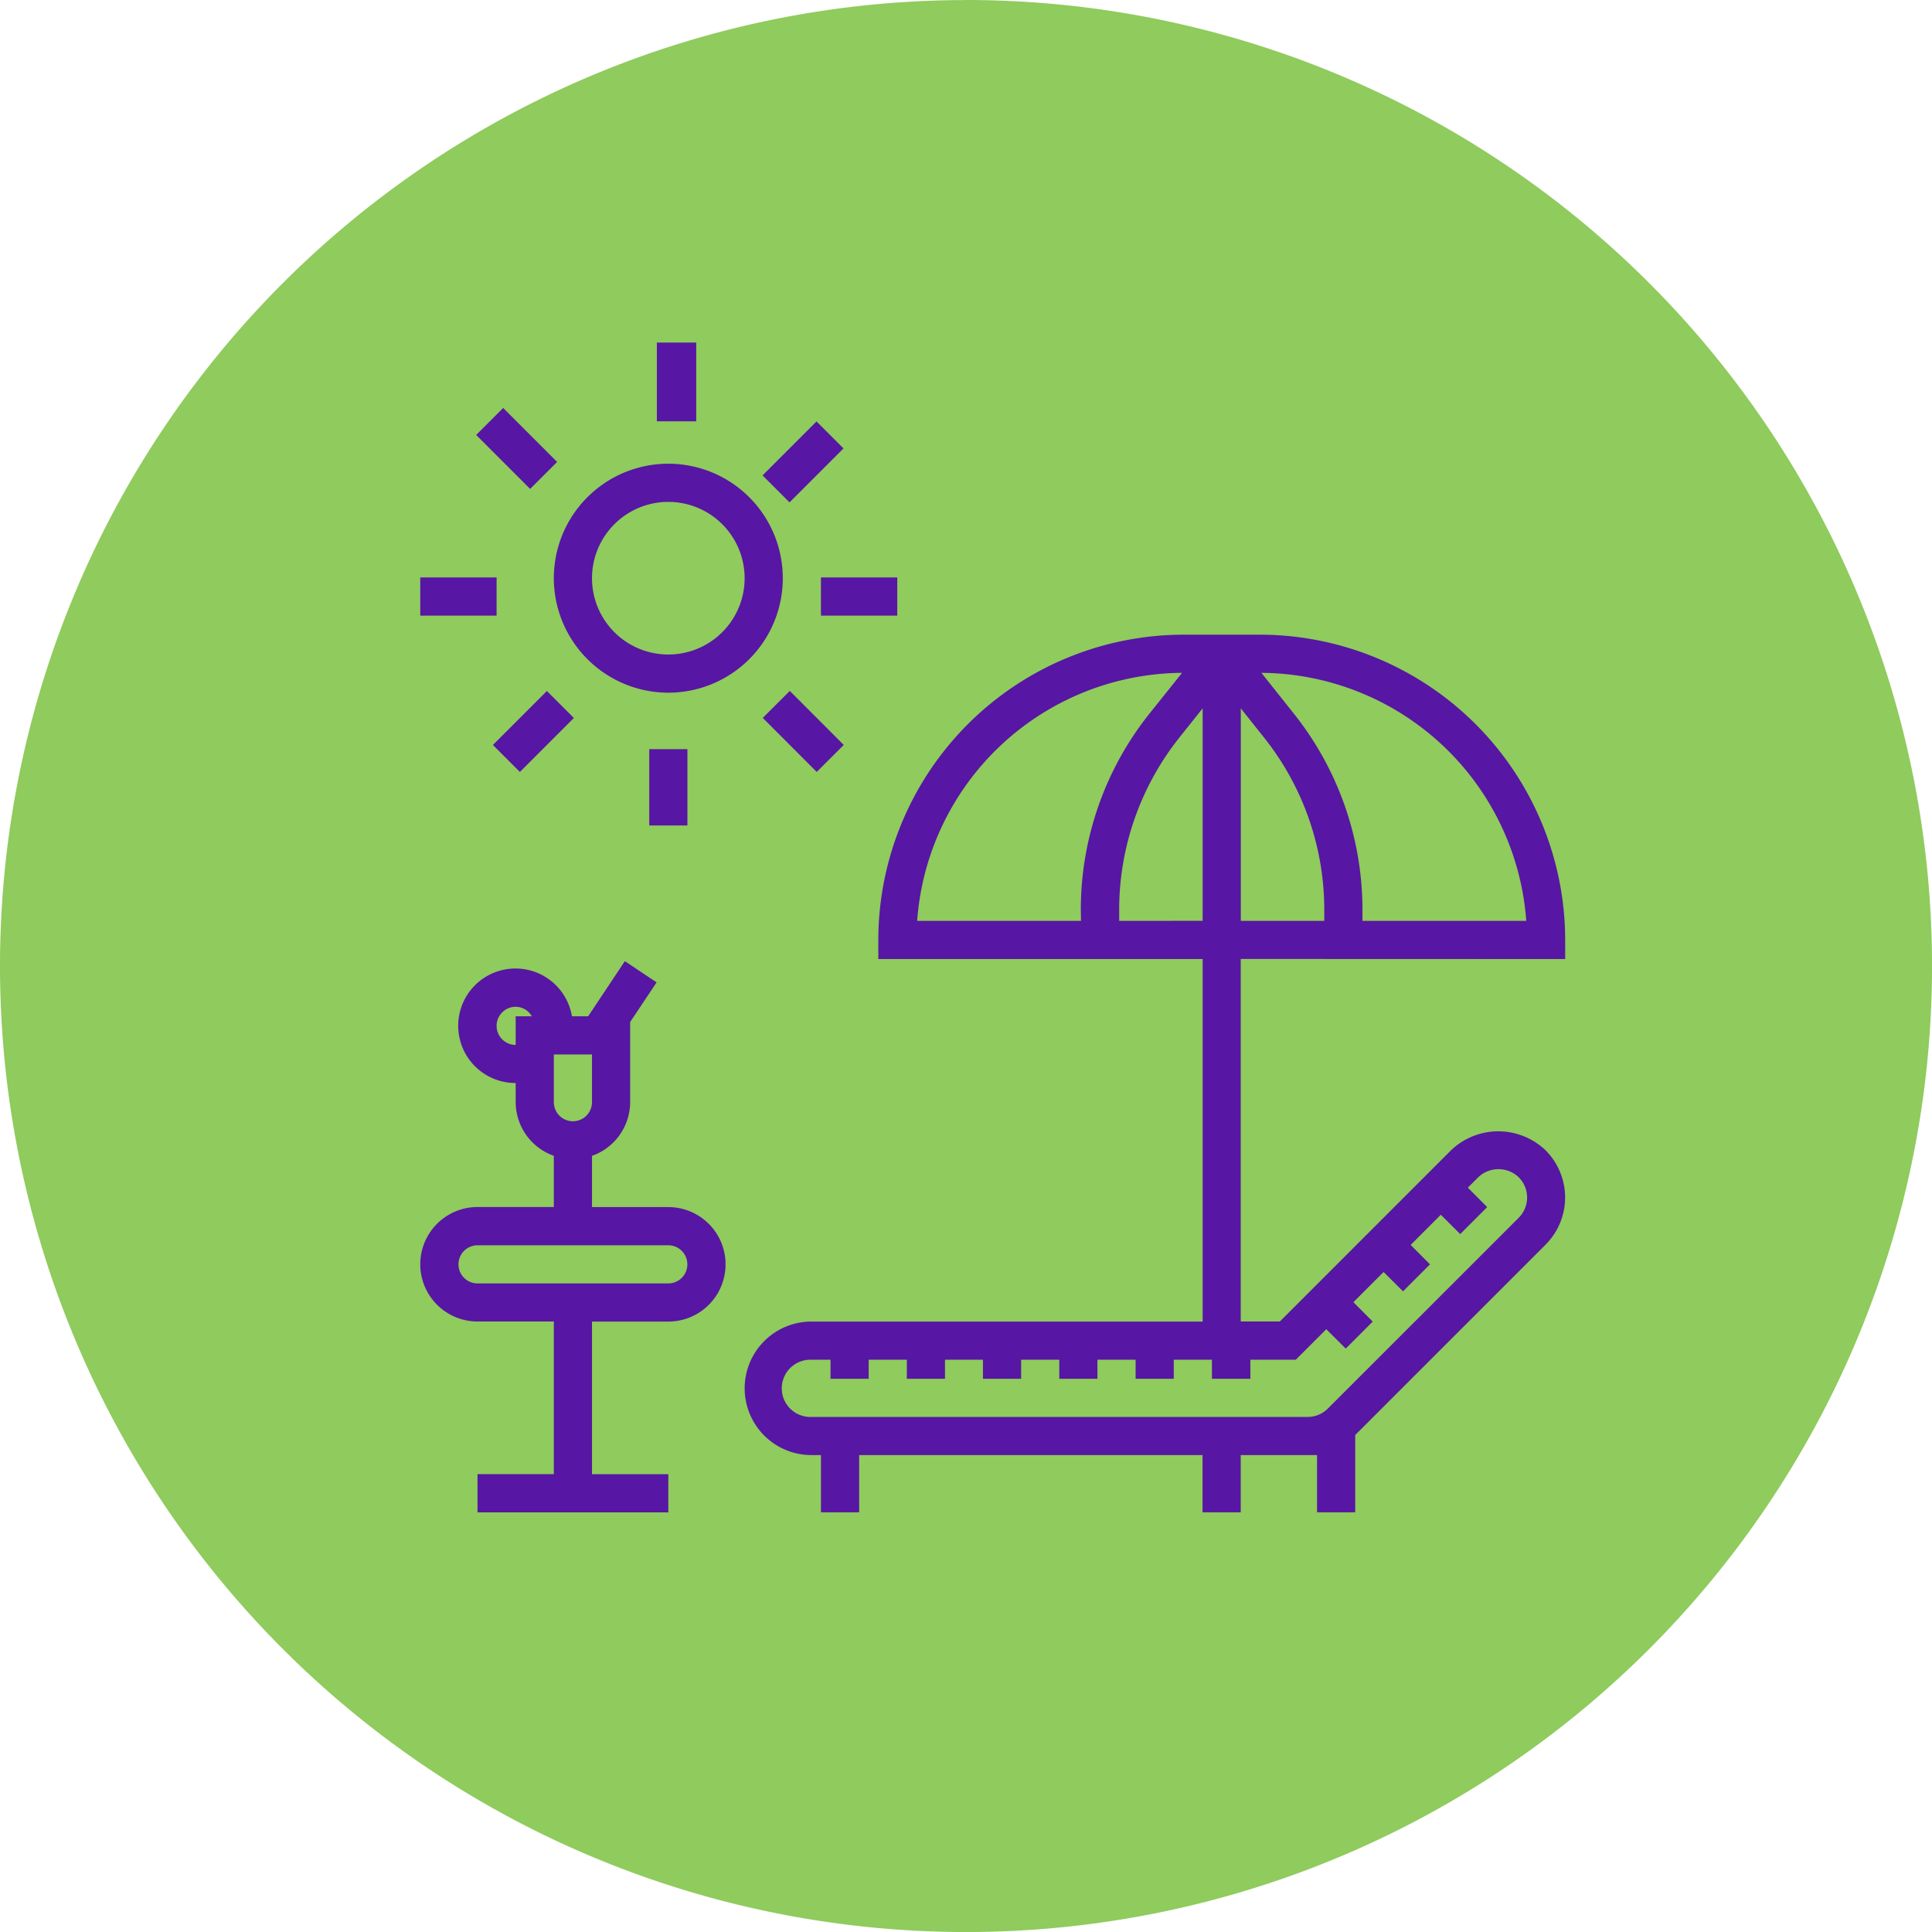<svg xmlns="http://www.w3.org/2000/svg" width="52.099" height="52.099" viewBox="0 0 52.099 52.099"><path d="M85.871,625.448A26.05,26.05,0,1,1,59.822,651.5a26.05,26.05,0,0,1,26.049-26.05" transform="translate(-59.822 -625.448)" fill="#8fcb5d" fill-rule="evenodd"/><path d="M91.036,688.167H88.978v-1.381a1.542,1.542,0,0,0,1.029-1.448v-2.161l.713-1.069-.856-.572-.989,1.486h-.438a1.544,1.544,0,1,0-1.517,1.8v.515a1.541,1.541,0,0,0,1.029,1.448v1.381H85.891a1.543,1.543,0,0,0,0,3.087h2.058v4.116H85.891V696.4h5.145v-1.029H88.978v-4.116h2.058a1.543,1.543,0,1,0,0-3.087m-4.116-5.145v.772a.514.514,0,1,1,0-1.029.505.505,0,0,1,.435.257Zm1.029,1.029h1.029v1.287a.514.514,0,0,1-1.029,0Zm3.087,6.174H85.891a.514.514,0,1,1,0-1.028h5.145a.514.514,0,1,1,0,1.028Z" transform="translate(-73.014 -655.617)" fill="#5716a3"/><path d="M125.4,671.231v-.515a8.243,8.243,0,0,0-8.232-8.232h-2.058a8.242,8.242,0,0,0-8.232,8.232v.515h8.746v9.776H105.074a1.8,1.8,0,1,0,0,3.6h.257v1.543h1.03v-1.543h9.26v1.543h1.03v-1.543h2.058v1.543h1.029v-2.084l5.132-5.132a1.8,1.8,0,0,0,0-2.547,1.844,1.844,0,0,0-2.547,0l-4.617,4.617h-1.055v-9.776Zm-1.047-1.029h-4.42v-.343a8.487,8.487,0,0,0-1.861-5.26l-.864-1.086A7.214,7.214,0,0,1,124.351,670.2Zm-7.7-5.732.613.771a7.453,7.453,0,0,1,1.638,4.619v.341h-2.251Zm-4.309,5.732h-4.419a7.213,7.213,0,0,1,7.144-6.689L114.2,664.6a8.479,8.479,0,0,0-1.861,5.26Zm1.029,0v-.343a7.457,7.457,0,0,1,1.638-4.619l.613-.769V670.2Zm3.538,12.348v-.514h1.224l.823-.823.525.522.727-.727-.521-.524.814-.814.524.521.727-.727-.521-.524.813-.814.524.521.727-.727-.522-.524.28-.28a.79.79,0,0,1,1.092,0,.772.772,0,0,1,0,1.092L119,683.353a.767.767,0,0,1-.548.226H105.074a.772.772,0,1,1,0-1.543h.515v.514h1.029v-.514h1.029v.514h1.029v-.514H109.7v.514h1.029v-.514h1.029v.514h1.029v-.514h1.029v.514h1.029v-.514h1.029v.514Z" transform="translate(-83.193 -645.369)" fill="#5716a3"/><path d="M95.228,658.682a3.087,3.087,0,1,0-3.087-3.086,3.09,3.09,0,0,0,3.087,3.086m0-5.145A2.058,2.058,0,1,1,93.17,655.6,2.058,2.058,0,0,1,95.228,653.537Z" transform="translate(-77.206 -640.003)" fill="#5716a3"/><rect width="1.061" height="2.123" transform="translate(17.713 9.238)" fill="#5716a3"/><rect width="2.058" height="1.029" transform="translate(20.563 12.82) rotate(-45)" fill="#5716a3"/><rect width="2.058" height="1.029" transform="translate(22.138 15.572)" fill="#5716a3"/><rect width="1.029" height="2.058" transform="matrix(0.708, -0.707, 0.707, 0.708, 20.569, 19.359)" fill="#5716a3"/><rect width="1.029" height="2.058" transform="matrix(0.707, -0.707, 0.707, 0.707, 12.841, 11.729)" fill="#5716a3"/><rect width="2.058" height="1.029" transform="translate(11.333 15.572)" fill="#5716a3"/><rect width="1.029" height="2.058" transform="translate(17.508 20.202)" fill="#5716a3"/><rect width="2.058" height="1.029" transform="matrix(0.707, -0.707, 0.707, 0.707, 13.292, 20.089)" fill="#5716a3"/></svg>